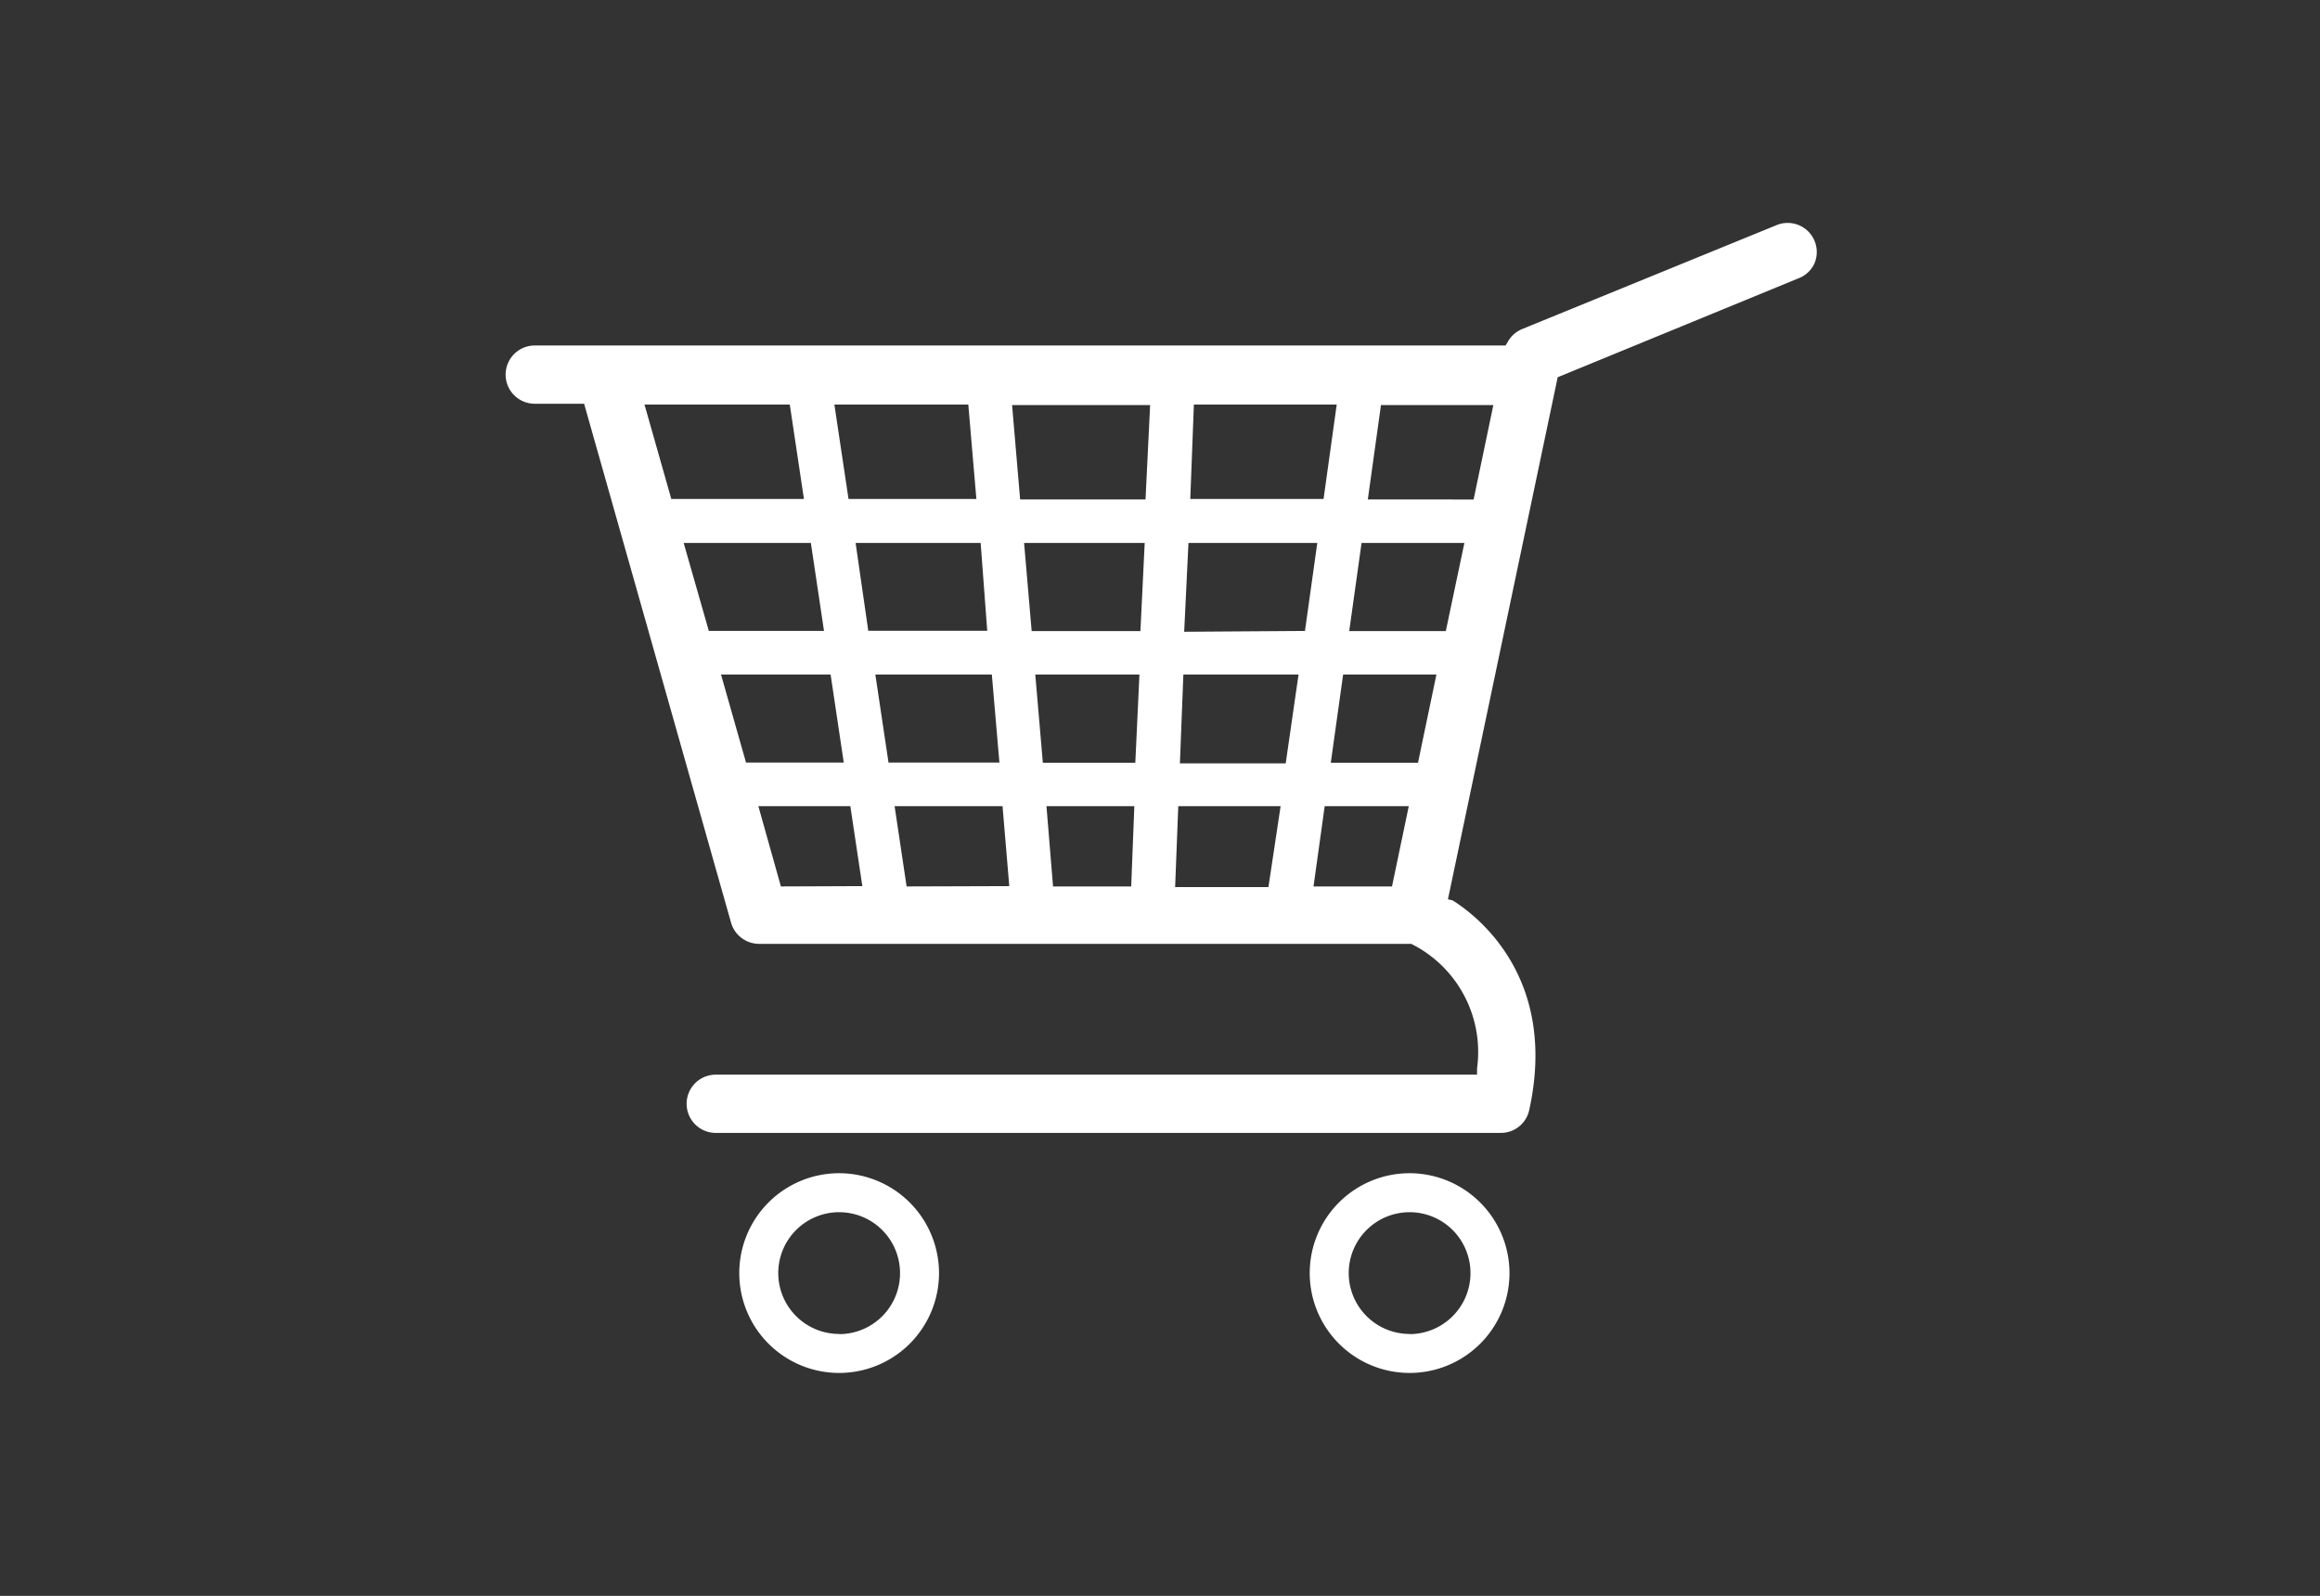 <svg xmlns="http://www.w3.org/2000/svg" viewBox="0 0 141 97"><rect x="0" y="0" width="141" height="97" fill="#333333" stroke="none"/><defs><style>.a{fill:#fff;fill-rule:evenodd;}</style></defs><title>Icones</title><path class="a" d="M110.28,16a1.77,1.77,0,0,0-2.3-2.32L92.51,20a1.77,1.77,0,0,0-.89.81L91.5,21h-59a1.77,1.77,0,1,0,0,3.54h3l8.93,31.54a1.78,1.78,0,0,0,1.7,1.29H85.68l.09,0a7.34,7.34,0,0,1,4,7.56l0,.39H43.5a1.77,1.77,0,0,0,0,3.54H91.21a1.76,1.76,0,0,0,1.73-1.39c1.76-8-3.11-11.77-4.65-12.74L88,54.66l6.67-31.73,14.6-6A1.75,1.75,0,0,0,110.28,16ZM72.56,24.59h8.68l-.8,5.74h-8.1Zm-13.71,0,.49,5.74H51.57l-.86-5.74Zm-19.68,0H48l.86,5.74H40.8ZM41.55,33h7.73l.8,5.35h-7Zm2.27,8h6.66l.8,5.35H45.34Zm3.64,12.88L46.09,49h5.59l.73,4.86ZM52,33h7.6L60,38.34H52.77Zm1.2,8h7.08l.46,5.35H54ZM55.1,53.88,54.37,49h6.56l.41,4.86Zm13.65,0H64L63.6,49h5.34ZM69,46.36H63.38L62.92,41h6.33Zm.31-8H62.7L62.24,33h7.33Zm.31-8H62l-.49-5.74H69.9Zm7.47,23.56H71.42L71.61,49h6.22Zm1.05-7.52H71.71L71.92,41h7Zm-6.17-8L72.23,33h7.83l-.75,5.35ZM84.6,53.88H79.83L80.51,49h5.11Zm1.58-7.52h-5.3L81.63,41h5.67Zm1.69-8H82L82.75,33H89Zm1.69-8H83.13l.8-5.74h6.83Z"/><path class="a" d="M85.67,71.31a6.07,6.07,0,1,0,6.07,6.07A6.08,6.08,0,0,0,85.67,71.31Zm0,9.77a3.7,3.7,0,1,1,3.7-3.7A3.71,3.71,0,0,1,85.67,81.09Z"/><path class="a" d="M51,71.31a6.07,6.07,0,1,0,6.07,6.07A6.08,6.08,0,0,0,51,71.31Zm0,9.77a3.7,3.7,0,1,1,3.7-3.7A3.7,3.7,0,0,1,51,81.09Z"/></svg>